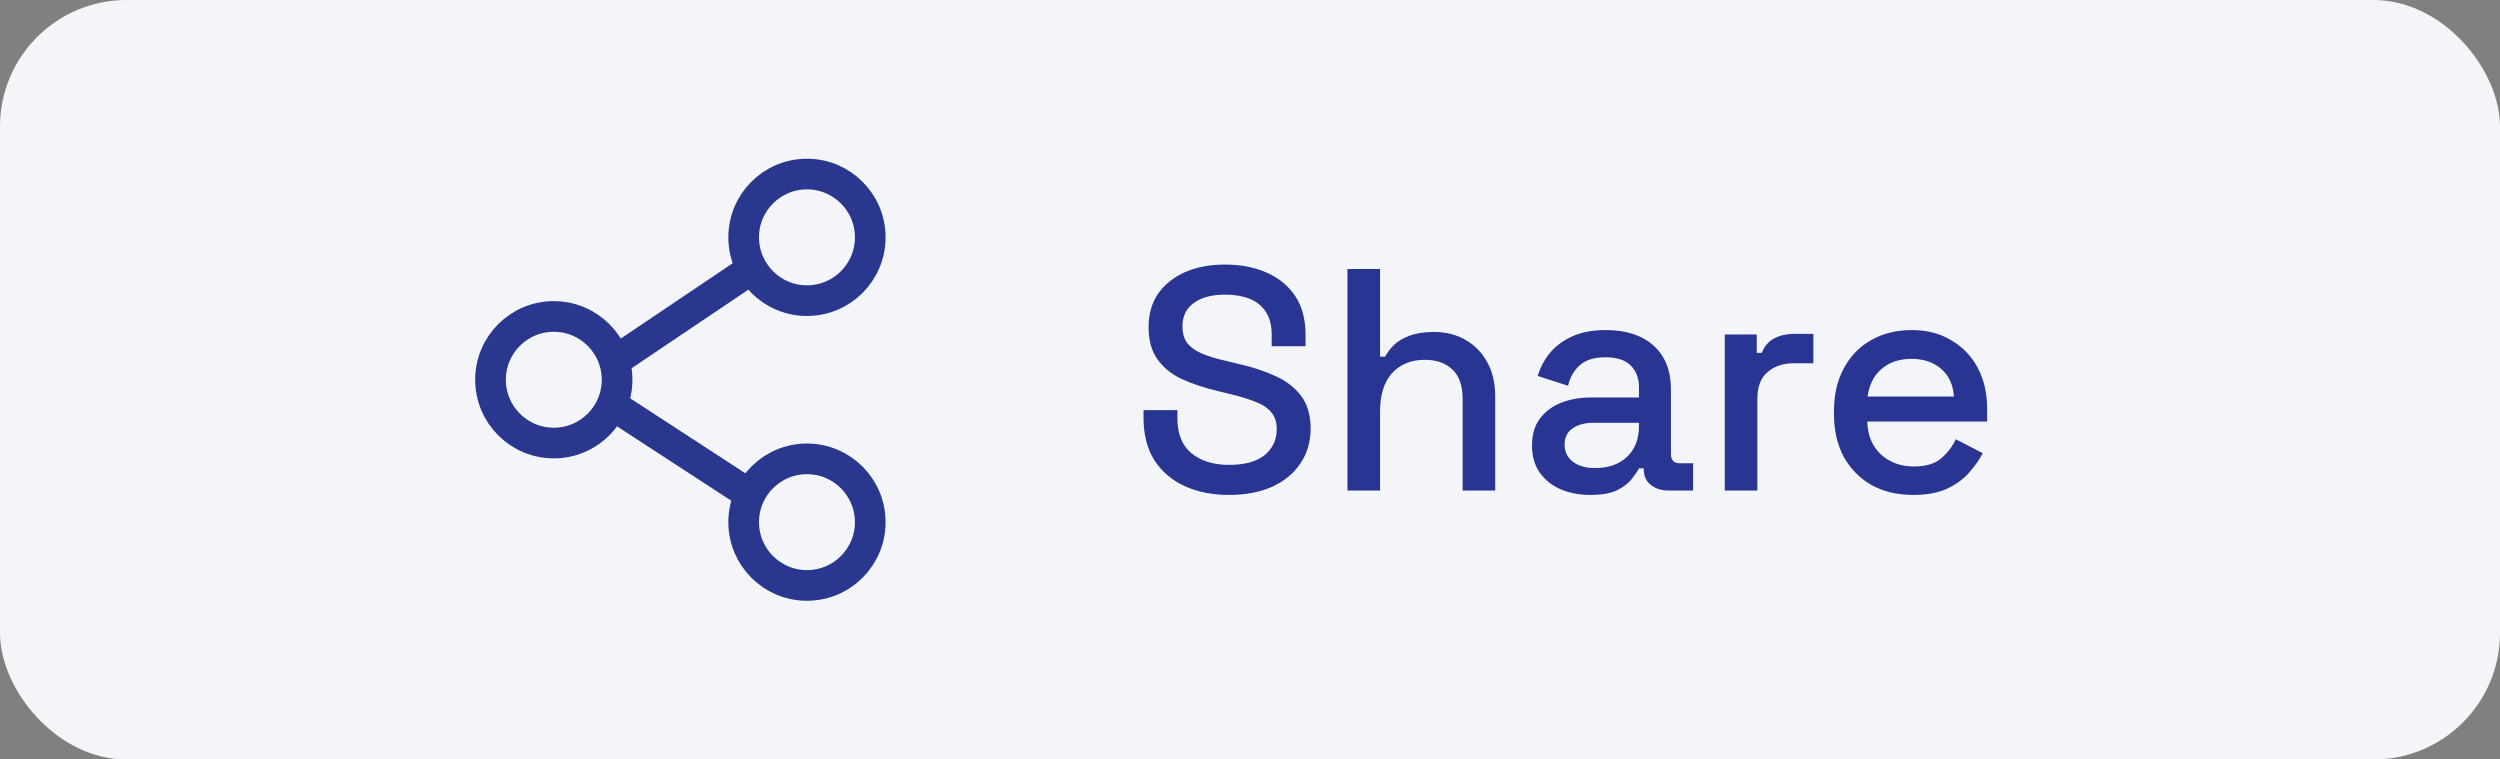 <svg width="158" height="48" viewBox="0 0 158 48" fill="none" xmlns="http://www.w3.org/2000/svg">
<rect x="0" y="0" width="158" height="48" fill="#808080" stroke="none"/>
<rect width="158" height="48" rx="8" fill="#F4F5F9"/>
<path d="M55 15C55 17.209 53.209 19 51 19C48.791 19 47 17.209 47 15C47 12.791 48.791 11 51 11C53.209 11 55 12.791 55 15Z" stroke="#29388E" stroke-width="1.938" stroke-linecap="round" stroke-linejoin="round"/>
<path d="M39 24C39 26.209 37.209 28 35 28C32.791 28 31 26.209 31 24C31 21.791 32.791 20 35 20C37.209 20 39 21.791 39 24Z" stroke="#29388E" stroke-width="1.938" stroke-linecap="round" stroke-linejoin="round"/>
<path d="M55 33C55 35.209 53.209 37 51 37C48.791 37 47 35.209 47 33C47 30.791 48.791 29 51 29C53.209 29 55 30.791 55 33Z" stroke="#29388E" stroke-width="1.938" stroke-linecap="round" stroke-linejoin="round"/>
<path d="M39.27 25.967L47 31" stroke="#29388E" stroke-width="1.938" stroke-linecap="square" stroke-linejoin="round"/>
<path d="M47.5 17L39.27 22.54" stroke="#29388E" stroke-width="1.938" stroke-linecap="square" stroke-linejoin="round"/>
<path d="M77.671 31.28C76.618 31.28 75.684 31.093 74.871 30.72C74.058 30.347 73.418 29.8 72.951 29.08C72.498 28.347 72.271 27.46 72.271 26.42V25.92H74.411V26.42C74.411 27.407 74.704 28.147 75.291 28.64C75.891 29.133 76.684 29.38 77.671 29.38C78.671 29.38 79.424 29.173 79.931 28.76C80.438 28.333 80.691 27.787 80.691 27.12C80.691 26.68 80.571 26.32 80.331 26.04C80.091 25.76 79.751 25.54 79.311 25.38C78.871 25.207 78.344 25.047 77.731 24.9L76.991 24.72C76.098 24.507 75.318 24.247 74.651 23.94C73.998 23.62 73.491 23.2 73.131 22.68C72.771 22.16 72.591 21.493 72.591 20.68C72.591 19.853 72.791 19.147 73.191 18.56C73.605 17.973 74.171 17.52 74.891 17.2C75.611 16.88 76.458 16.72 77.431 16.72C78.404 16.72 79.271 16.887 80.031 17.22C80.805 17.553 81.411 18.047 81.851 18.7C82.291 19.353 82.511 20.173 82.511 21.16V21.88H80.371V21.16C80.371 20.56 80.245 20.073 79.991 19.7C79.751 19.327 79.411 19.053 78.971 18.88C78.531 18.707 78.018 18.62 77.431 18.62C76.578 18.62 75.911 18.8 75.431 19.16C74.965 19.507 74.731 19.993 74.731 20.62C74.731 21.047 74.831 21.4 75.031 21.68C75.245 21.947 75.551 22.167 75.951 22.34C76.351 22.513 76.851 22.667 77.451 22.8L78.191 22.98C79.098 23.18 79.898 23.44 80.591 23.76C81.284 24.067 81.831 24.487 82.231 25.02C82.631 25.553 82.831 26.24 82.831 27.08C82.831 27.92 82.618 28.653 82.191 29.28C81.778 29.907 81.184 30.4 80.411 30.76C79.638 31.107 78.725 31.28 77.671 31.28ZM85.159 31V17H87.219V22.54H87.539C87.672 22.287 87.859 22.04 88.099 21.8C88.352 21.56 88.679 21.367 89.079 21.22C89.492 21.06 90.012 20.98 90.639 20.98C91.385 20.98 92.045 21.147 92.619 21.48C93.205 21.813 93.665 22.287 93.999 22.9C94.332 23.5 94.499 24.227 94.499 25.08V31H92.439V25.24C92.439 24.387 92.225 23.76 91.799 23.36C91.372 22.947 90.785 22.74 90.039 22.74C89.185 22.74 88.499 23.02 87.979 23.58C87.472 24.14 87.219 24.953 87.219 26.02V31H85.159ZM100.523 31.28C99.817 31.28 99.183 31.16 98.623 30.92C98.077 30.68 97.637 30.327 97.303 29.86C96.983 29.393 96.823 28.827 96.823 28.16C96.823 27.48 96.983 26.92 97.303 26.48C97.637 26.027 98.083 25.687 98.643 25.46C99.217 25.233 99.863 25.12 100.583 25.12H103.583V24.48C103.583 23.907 103.41 23.447 103.063 23.1C102.717 22.753 102.183 22.58 101.463 22.58C100.757 22.58 100.217 22.747 99.843 23.08C99.47 23.413 99.223 23.847 99.103 24.38L97.183 23.76C97.343 23.227 97.597 22.747 97.943 22.32C98.303 21.88 98.777 21.527 99.363 21.26C99.95 20.993 100.657 20.86 101.483 20.86C102.763 20.86 103.77 21.187 104.503 21.84C105.237 22.493 105.603 23.42 105.603 24.62V28.68C105.603 29.08 105.79 29.28 106.163 29.28H107.003V31H105.463C104.997 31 104.617 30.88 104.323 30.64C104.03 30.4 103.883 30.073 103.883 29.66V29.6H103.583C103.477 29.8 103.317 30.033 103.103 30.3C102.89 30.567 102.577 30.8 102.163 31C101.75 31.187 101.203 31.28 100.523 31.28ZM100.823 29.58C101.65 29.58 102.317 29.347 102.823 28.88C103.33 28.4 103.583 27.747 103.583 26.92V26.72H100.703C100.157 26.72 99.717 26.84 99.383 27.08C99.05 27.307 98.883 27.647 98.883 28.1C98.883 28.553 99.057 28.913 99.403 29.18C99.75 29.447 100.223 29.58 100.823 29.58ZM109.006 31V21.14H111.026V22.3H111.346C111.506 21.887 111.76 21.587 112.106 21.4C112.466 21.2 112.906 21.1 113.426 21.1H114.606V22.96H113.346C112.68 22.96 112.133 23.147 111.706 23.52C111.28 23.88 111.066 24.44 111.066 25.2V31H109.006ZM120.909 31.28C119.909 31.28 119.036 31.073 118.289 30.66C117.542 30.233 116.956 29.64 116.529 28.88C116.116 28.107 115.909 27.213 115.909 26.2V25.96C115.909 24.933 116.116 24.04 116.529 23.28C116.942 22.507 117.516 21.913 118.249 21.5C118.996 21.073 119.856 20.86 120.829 20.86C121.776 20.86 122.602 21.073 123.309 21.5C124.029 21.913 124.589 22.493 124.989 23.24C125.389 23.987 125.589 24.86 125.589 25.86V26.64H118.009C118.036 27.507 118.322 28.2 118.869 28.72C119.429 29.227 120.122 29.48 120.949 29.48C121.722 29.48 122.302 29.307 122.689 28.96C123.089 28.613 123.396 28.213 123.609 27.76L125.309 28.64C125.122 29.013 124.849 29.407 124.489 29.82C124.142 30.233 123.682 30.58 123.109 30.86C122.536 31.14 121.802 31.28 120.909 31.28ZM118.029 25.06H123.489C123.436 24.313 123.169 23.733 122.689 23.32C122.209 22.893 121.582 22.68 120.809 22.68C120.036 22.68 119.402 22.893 118.909 23.32C118.429 23.733 118.136 24.313 118.029 25.06Z" fill="#283593"/>
</svg>

